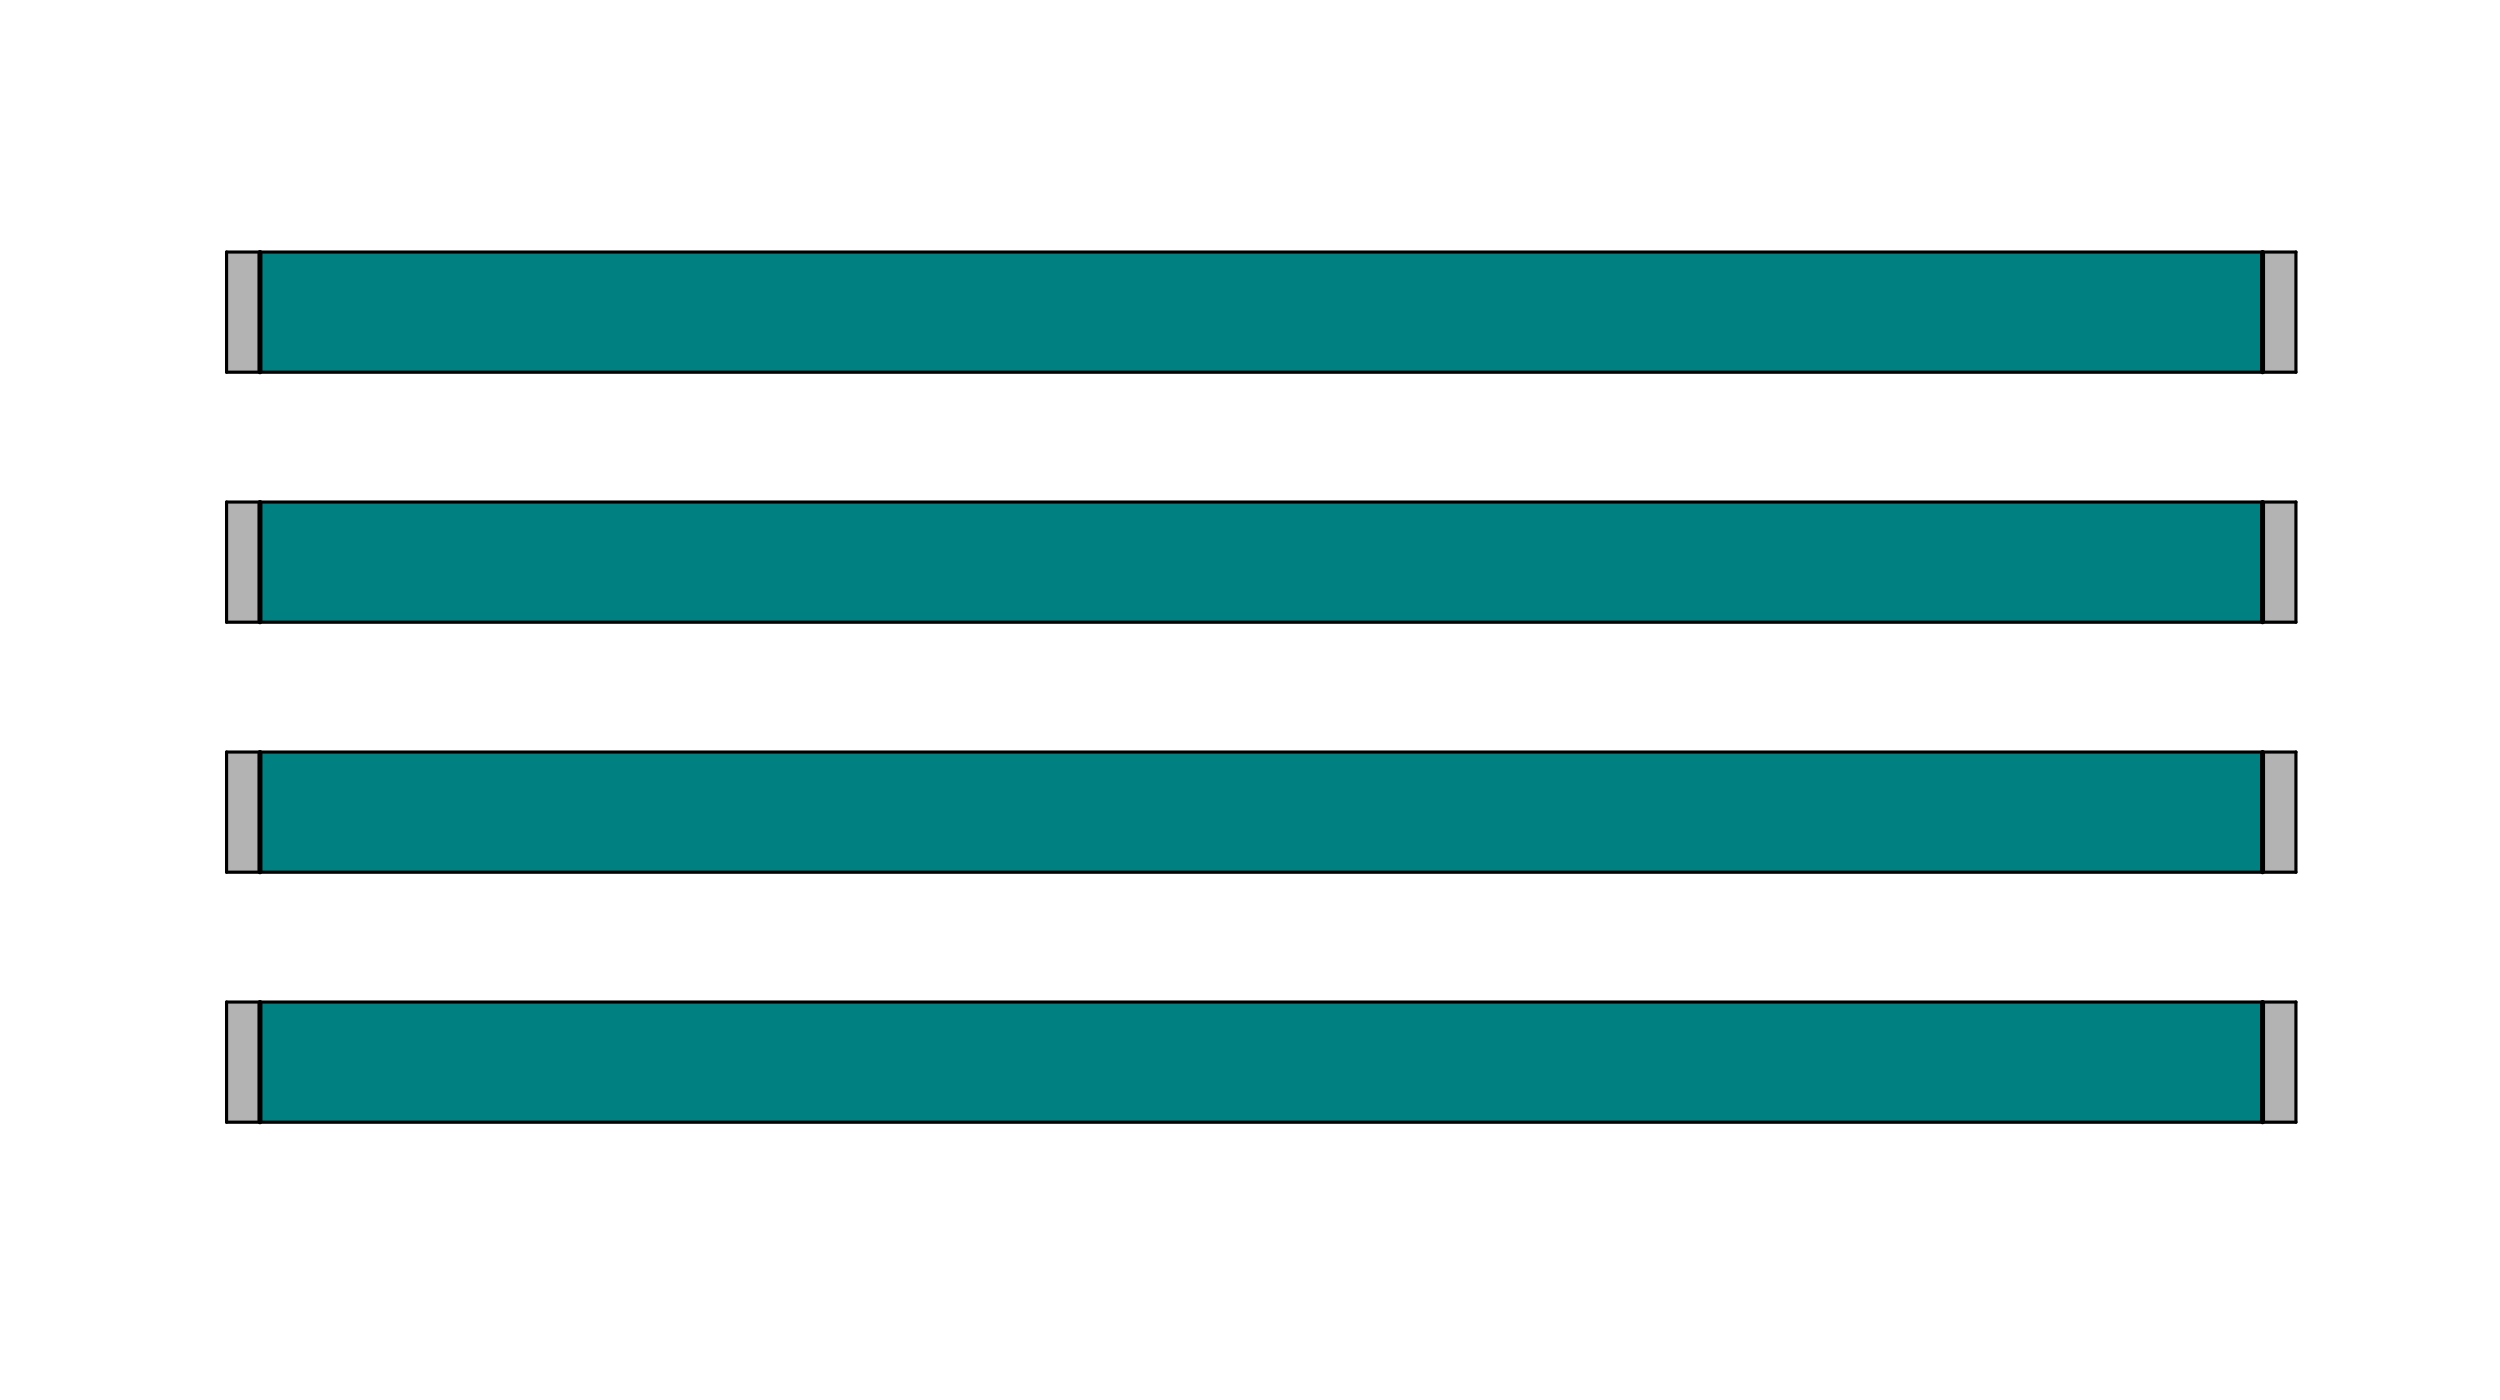 <?xml version="1.0" encoding="UTF-8" standalone="no"?>
<svg
   viewBox="145 180 500 20"
   width="500"
   height="280"
   version="1.1"
   id="svg23471"
   sodipodi:docname="b1.svg"
   inkscape:version="1.2.2 (732a01da63, 2022-12-09)"
   xmlns:inkscape="http://www.inkscape.org/namespaces/inkscape"
   xmlns:sodipodi="http://sodipodi.sourceforge.net/DTD/sodipodi-0.dtd"
   xmlns="http://www.w3.org/2000/svg"
   xmlns:svg="http://www.w3.org/2000/svg">
  <sodipodi:namedview
     id="namedview23473"
     pagecolor="#ffffff"
     bordercolor="#000000"
     borderopacity="0.25"
     inkscape:showpageshadow="2"
     inkscape:pageopacity="0.0"
     inkscape:pagecheckerboard="0"
     inkscape:deskcolor="#d1d1d1"
     showgrid="false"
     inkscape:zoom="1.4503087"
     inkscape:cx="624.6946"
     inkscape:cy="282.35368"
     inkscape:window-width="2400"
     inkscape:window-height="1271"
     inkscape:window-x="2391"
     inkscape:window-y="72"
     inkscape:window-maximized="1"
     inkscape:current-layer="g23467" />
  <desc
     id="desc22802">MP_1.DXF - scale = 0.176619, origin = (0.000000, 0.000000), method = auto</desc>
  <defs
     id="defs22817">
    <marker
       id="DistanceX"
       orient="auto"
       refX="0.0"
       refY="0.0"
       style="overflow:visible">
      <path
         d="M 3,-3 L -3,3 M 0,-5 L  0,5"
         style="stroke:#000000; stroke-width:0.5"
         id="path22804" />
    </marker>
    <pattern
       id="Hatch"
       patternUnits="userSpaceOnUse"
       width="8"
       height="8"
       x="0"
       y="0">
      <path
         d="M8 4 l-4,4"
         stroke="#000000"
         stroke-width="0.25"
         linecap="square"
         id="path22807" />
      <path
         d="M6 2 l-4,4"
         stroke="#000000"
         stroke-width="0.25"
         linecap="square"
         id="path22809" />
      <path
         d="M4 0 l-4,4"
         stroke="#000000"
         stroke-width="0.25"
         linecap="square"
         id="path22811" />
    </pattern>
    <symbol
       id="*Model_Space" />
    <symbol
       id="*Paper_Space" />
    <symbol
       id="*Paper_Space0" />
  </defs>
  <g
     inkscape:groupmode="layer"
     inkscape:label="0"
     id="g23467">
    <g
       id="b1-s1">
      <path
         id="path23607"
         style="fill:#008080;stroke:#00ff00;stroke-width:0.378;stroke-opacity:0"
         d="M 196.986 100.348 L 197.018 124.436 L 597.621 124.389 L 597.32 100.436 L 196.986 100.348 z " />
      <path
         id="path23607-8"
         style="fill:#008080;stroke:#00ff00;stroke-width:0.378;stroke-opacity:0"
         d="m 196.986,150.348 0.031,24.088 400.604,-0.047 -0.301,-23.953 z" />
      <path
         id="path23607-9"
         style="fill:#008080;stroke:#00ff00;stroke-width:0.378;stroke-opacity:0"
         d="m 196.986,200.348 0.031,24.088 400.604,-0.047 -0.301,-23.953 z" />
      <path
         id="path23607-6"
         style="fill:#008080;stroke:#00ff00;stroke-width:0.378;stroke-opacity:0"
         d="m 196.986,250.348 0.031,24.088 400.604,-0.047 -0.301,-23.953 z" />
    </g>
    <path
       id="path23598"
       style="fill:#b3b3b3;stroke:#00ff00;stroke-width:0.378;stroke-opacity:0"
       d="M 196.986 100.348 L 190.24 100.346 L 190.391 124.436 L 197.018 124.436 L 196.986 100.348 z " />
    <path
       id="path23604"
       style="fill:#b3b3b3;stroke:#00ff00;stroke-width:0.378;stroke-opacity:0"
       d="M 597.32 100.436 L 597.621 124.389 L 604.098 124.389 L 604.127 100.438 L 597.32 100.436 z " />
    <path
       style="fill:none;stroke:#000000;stroke-linecap:round"
       d="M 196.99,124.352 V 100.5"
       id="path23449" />
    <path
       style="fill:none;stroke:#000000;stroke-linecap:round"
       d="M 597.513,124.352 V 100.5"
       id="path23451" />
    <path
       style="fill:none;stroke:#000000;stroke-width:0.631;stroke-linecap:round"
       d="m 190.315,124.442 h 413.872"
       id="path23455" />
    <path
       style="fill:none;stroke:#000000;stroke-width:0.631;stroke-linecap:round"
       d="M 604.188,100.41 H 190.315"
       id="path23457" />
    <path
       style="fill:none;stroke:#000000;stroke-width:0.631;stroke-linecap:round"
       d="m 190.315,100.41 v 24.032"
       id="path23459" />
    <path
       style="fill:none;stroke:#000000;stroke-width:0.631;stroke-linecap:round"
       d="m 604.188,100.41 v 24.032"
       id="path23461" />
    <path
       id="path23598-3"
       style="fill:#b3b3b3;stroke:#00ff00;stroke-width:0.378;stroke-opacity:0"
       d="m 196.986,150.348 -6.746,-0.002 0.15,24.09 h 6.627 z" />
    <path
       id="path23604-6"
       style="fill:#b3b3b3;stroke:#00ff00;stroke-width:0.378;stroke-opacity:0"
       d="m 597.32,150.436 0.301,23.953 h 6.477 l 0.029,-23.951 z" />
    <path
       style="fill:none;stroke:#000000;stroke-linecap:round"
       d="M 196.99,174.352 V 150.5"
       id="path23449-8" />
    <path
       style="fill:none;stroke:#000000;stroke-linecap:round"
       d="M 597.513,174.352 V 150.5"
       id="path23451-5" />
    <path
       style="fill:none;stroke:#000000;stroke-width:0.631;stroke-linecap:round"
       d="m 190.315,174.442 h 413.872"
       id="path23455-7" />
    <path
       style="fill:none;stroke:#000000;stroke-width:0.631;stroke-linecap:round"
       d="M 604.188,150.41 H 190.315"
       id="path23457-6" />
    <path
       style="fill:none;stroke:#000000;stroke-width:0.631;stroke-linecap:round"
       d="m 190.315,150.41 v 24.032"
       id="path23459-1" />
    <path
       style="fill:none;stroke:#000000;stroke-width:0.631;stroke-linecap:round"
       d="m 604.188,150.41 v 24.032"
       id="path23461-8" />
    <path
       id="path23598-0"
       style="fill:#b3b3b3;stroke:#00ff00;stroke-width:0.378;stroke-opacity:0"
       d="m 196.986,200.348 -6.746,-0.002 0.15,24.09 h 6.627 z" />
    <path
       id="path23604-67"
       style="fill:#b3b3b3;stroke:#00ff00;stroke-width:0.378;stroke-opacity:0"
       d="m 597.32,200.436 0.301,23.953 h 6.477 l 0.029,-23.951 z" />
    <path
       style="fill:none;stroke:#000000;stroke-linecap:round"
       d="M 196.99,224.352 V 200.5"
       id="path23449-85" />
    <path
       style="fill:none;stroke:#000000;stroke-linecap:round"
       d="M 597.513,224.352 V 200.5"
       id="path23451-3" />
    <path
       style="fill:none;stroke:#000000;stroke-width:0.631;stroke-linecap:round"
       d="m 190.315,224.442 h 413.872"
       id="path23455-0" />
    <path
       style="fill:none;stroke:#000000;stroke-width:0.631;stroke-linecap:round"
       d="M 604.188,200.41 H 190.315"
       id="path23457-8" />
    <path
       style="fill:none;stroke:#000000;stroke-width:0.631;stroke-linecap:round"
       d="m 190.315,200.41 v 24.032"
       id="path23459-18" />
    <path
       style="fill:none;stroke:#000000;stroke-width:0.631;stroke-linecap:round"
       d="m 604.188,200.41 v 24.032"
       id="path23461-3" />
    <path
       id="path23598-8"
       style="fill:#b3b3b3;stroke:#00ff00;stroke-width:0.378;stroke-opacity:0"
       d="m 196.986,250.348 -6.746,-0.002 0.15,24.09 h 6.627 z" />
    <path
       id="path23604-1"
       style="fill:#b3b3b3;stroke:#00ff00;stroke-width:0.378;stroke-opacity:0"
       d="m 597.32,250.436 0.301,23.953 h 6.477 l 0.029,-23.951 z" />
    <path
       style="fill:none;stroke:#000000;stroke-linecap:round"
       d="M 196.99,274.352 V 250.5"
       id="path23449-6" />
    <path
       style="fill:none;stroke:#000000;stroke-linecap:round"
       d="M 597.513,274.352 V 250.5"
       id="path23451-6" />
    <path
       style="fill:none;stroke:#000000;stroke-width:0.631;stroke-linecap:round"
       d="m 190.315,274.442 h 413.872"
       id="path23455-09" />
    <path
       style="fill:none;stroke:#000000;stroke-width:0.631;stroke-linecap:round"
       d="M 604.188,250.41 H 190.315"
       id="path23457-9" />
    <path
       style="fill:none;stroke:#000000;stroke-width:0.631;stroke-linecap:round"
       d="m 190.315,250.41 v 24.032"
       id="path23459-5" />
    <path
       style="fill:none;stroke:#000000;stroke-width:0.631;stroke-linecap:round"
       d="m 604.188,250.41 v 24.032"
       id="path23461-9" />
  </g>
  <g
     inkscape:groupmode="layer"
     inkscape:label="FORMAT"
     id="g23469" />
</svg>
